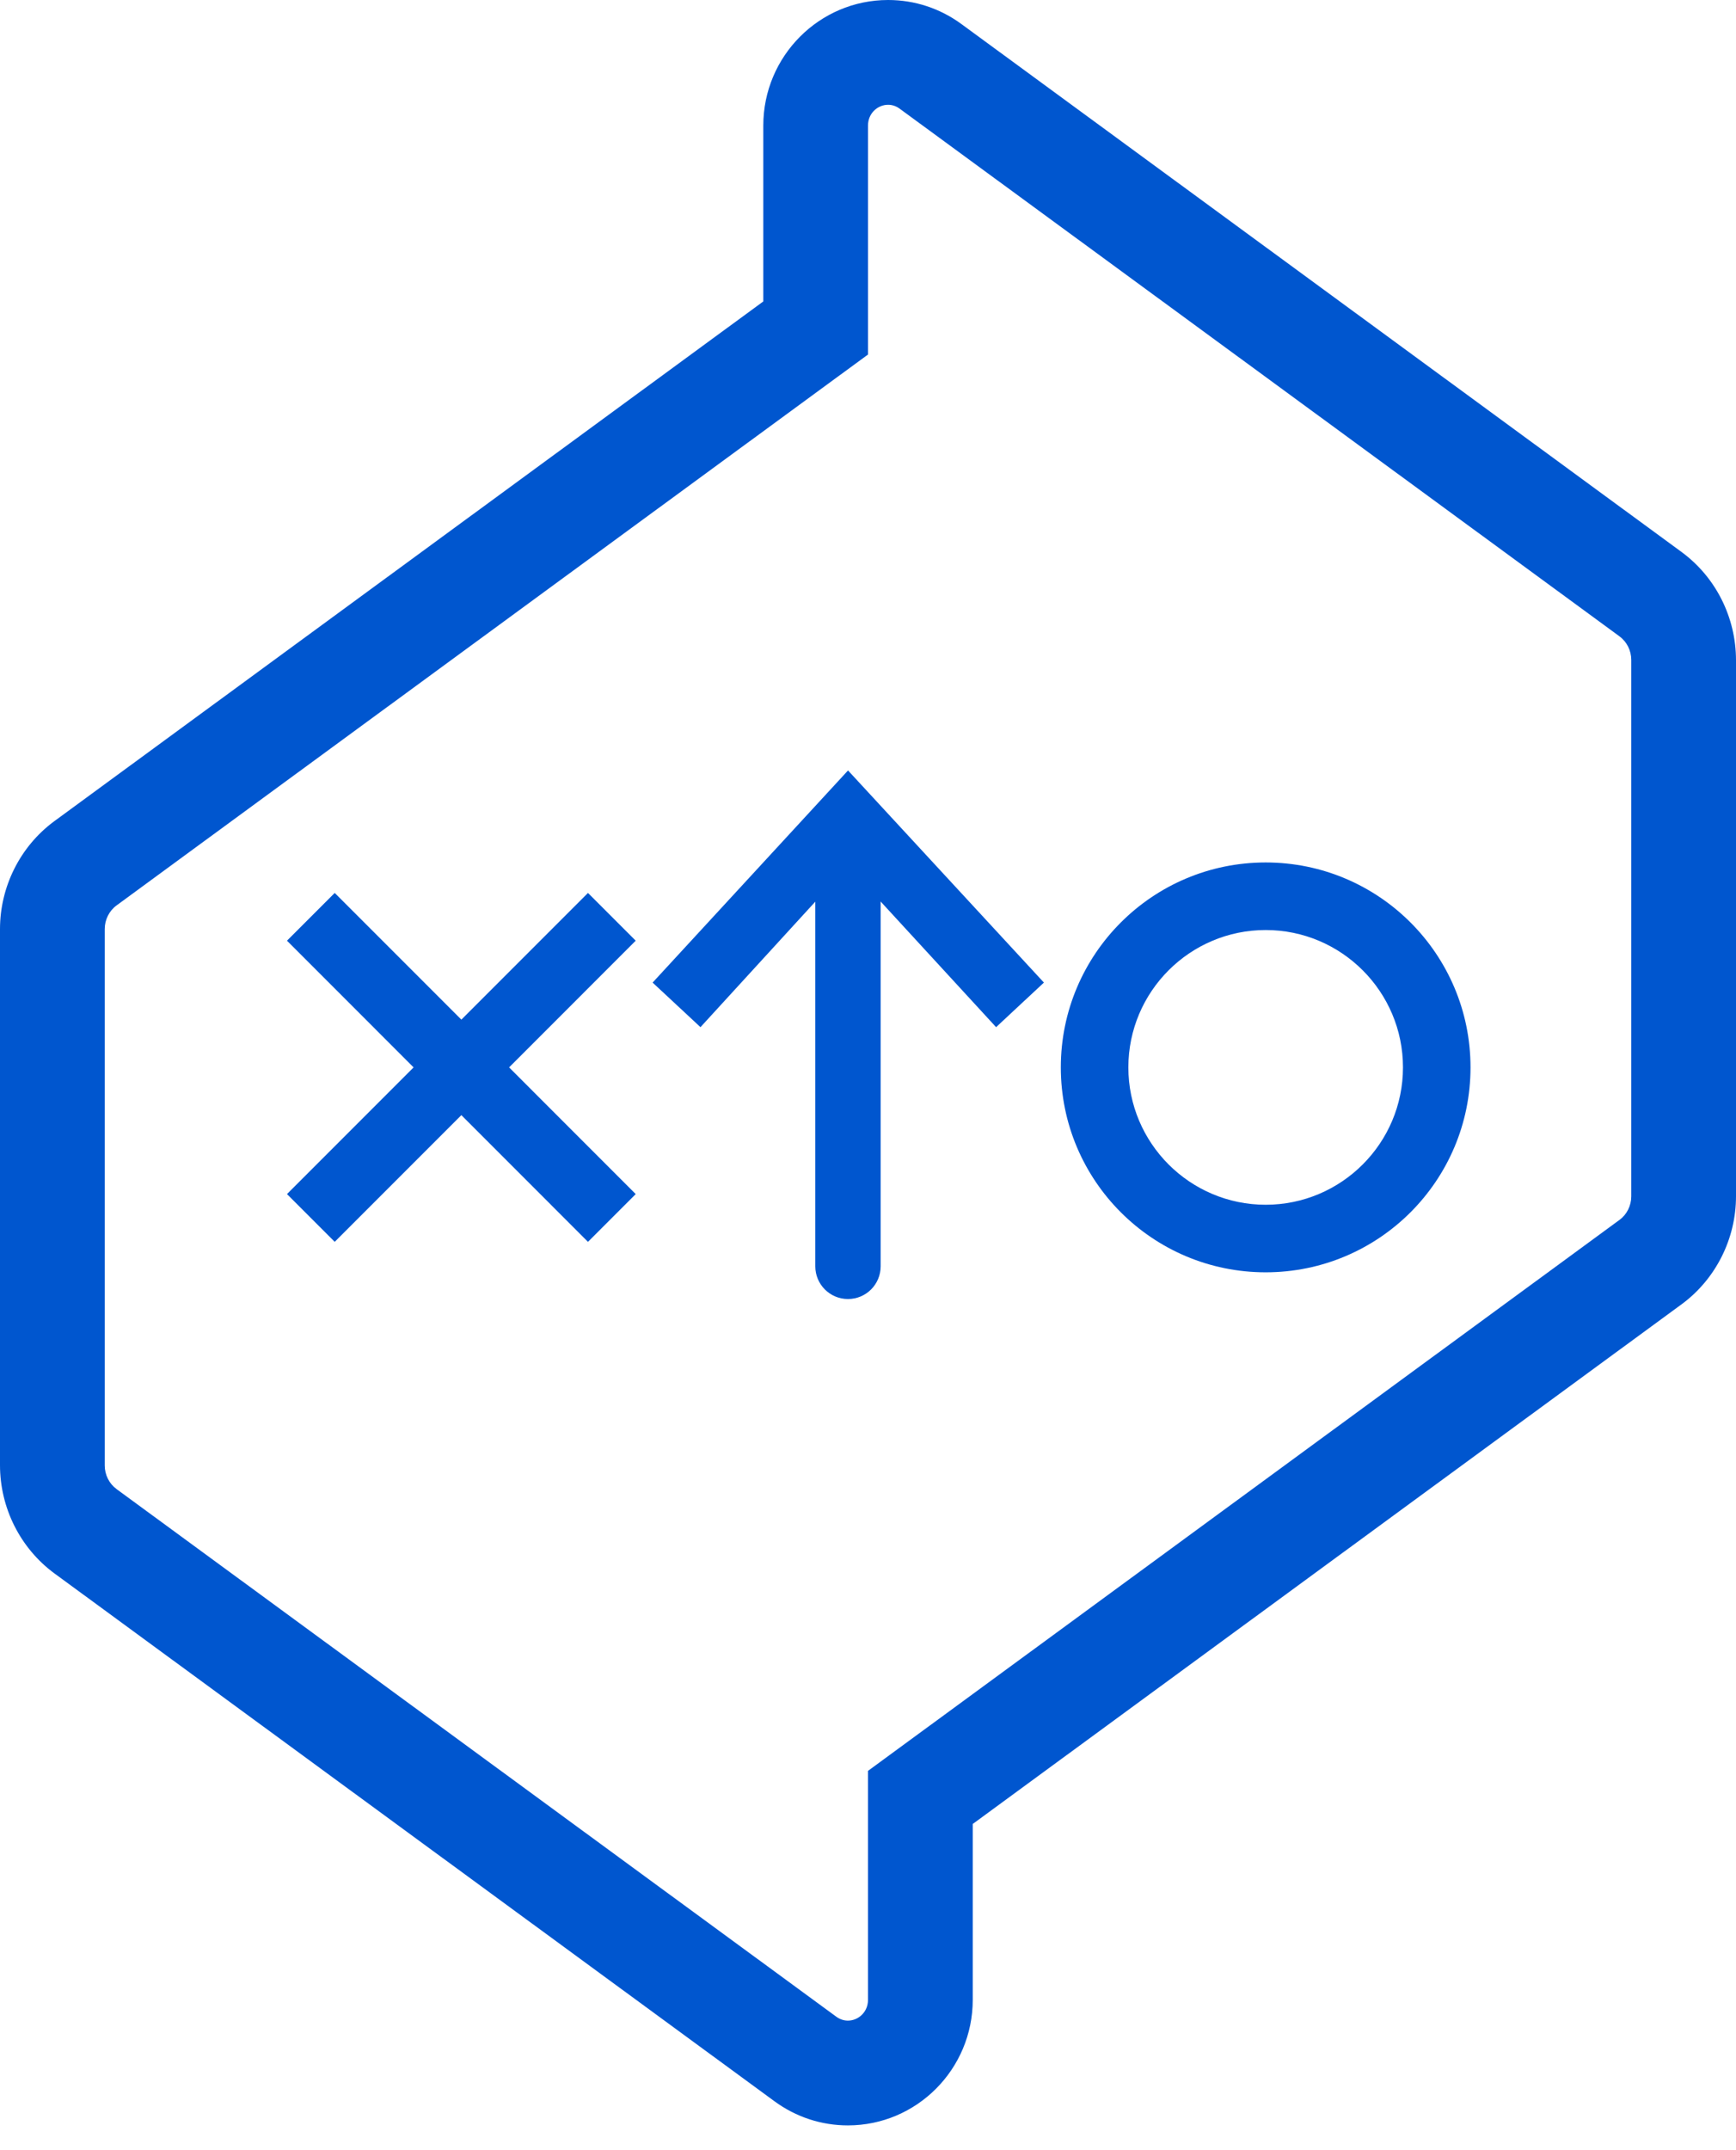 <svg width="42" height="52" viewBox="0 0 42 52" fill="none" xmlns="http://www.w3.org/2000/svg">
<path d="M14.225 21.595L15.38 22.75L12.317 25.814L15.38 28.878L14.225 30.033L11.162 26.969L8.098 30.033L6.943 28.878L10.006 25.814L6.943 22.75L8.098 21.595L11.162 24.659L14.225 21.595Z" fill="#0056CF"/>
<path fill-rule="evenodd" clip-rule="evenodd" d="M25.665 25.814C25.665 23.077 27.884 20.858 30.621 20.858C33.358 20.858 35.577 23.077 35.577 25.814C35.577 28.552 33.358 30.77 30.621 30.77C27.884 30.77 25.665 28.552 25.665 25.814ZM33.943 25.814C33.943 23.982 32.453 22.492 30.621 22.492C28.789 22.492 27.299 23.982 27.299 25.814C27.299 27.646 28.789 29.136 30.621 29.136C32.453 29.136 33.943 27.646 33.943 25.814Z" fill="#0056CF"/>
<path d="M20.517 18.633L25.256 23.763L24.099 24.841L21.306 21.803V30.625C21.306 31.062 20.953 31.416 20.515 31.416C20.079 31.416 19.725 31.062 19.725 30.625V21.806L16.947 24.841L15.789 23.763L20.517 18.633Z" fill="#0056CF"/>
<path fill-rule="evenodd" clip-rule="evenodd" d="M21.486 0C19.821 0 18.467 1.362 18.467 3.036V7.29L1.342 19.839L1.326 19.851L1.31 19.863L1.3 19.87C0.485 20.477 0 21.447 0 22.469V35.434C0 36.466 0.489 37.439 1.309 38.046L1.324 38.057L1.333 38.064L1.342 38.07L18.738 50.818C19.258 51.199 19.872 51.401 20.514 51.401C22.18 51.401 23.534 50.039 23.534 48.365V44.111L40.658 31.562L40.675 31.55L40.691 31.538L40.699 31.532C41.514 30.925 42 29.955 42 28.932V15.967C42 14.933 41.511 13.96 40.689 13.354L40.675 13.343L40.667 13.337L40.658 13.331L23.262 0.583C22.743 0.202 22.128 0 21.486 0ZM21.486 2.534C21.581 2.534 21.677 2.563 21.764 2.627L39.16 15.374L39.181 15.39C39.36 15.521 39.466 15.734 39.466 15.96V28.932C39.466 29.16 39.359 29.373 39.18 29.504L39.16 29.518L21 42.827V48.365C21 48.661 20.766 48.867 20.514 48.867C20.42 48.867 20.323 48.838 20.235 48.774L2.84 36.027L2.819 36.011C2.64 35.88 2.534 35.667 2.534 35.441V22.469C2.534 22.242 2.641 22.028 2.82 21.897L2.84 21.882L21 8.574V3.036C21 2.74 21.234 2.534 21.486 2.534Z" fill="#0056CF"/>
</svg>
